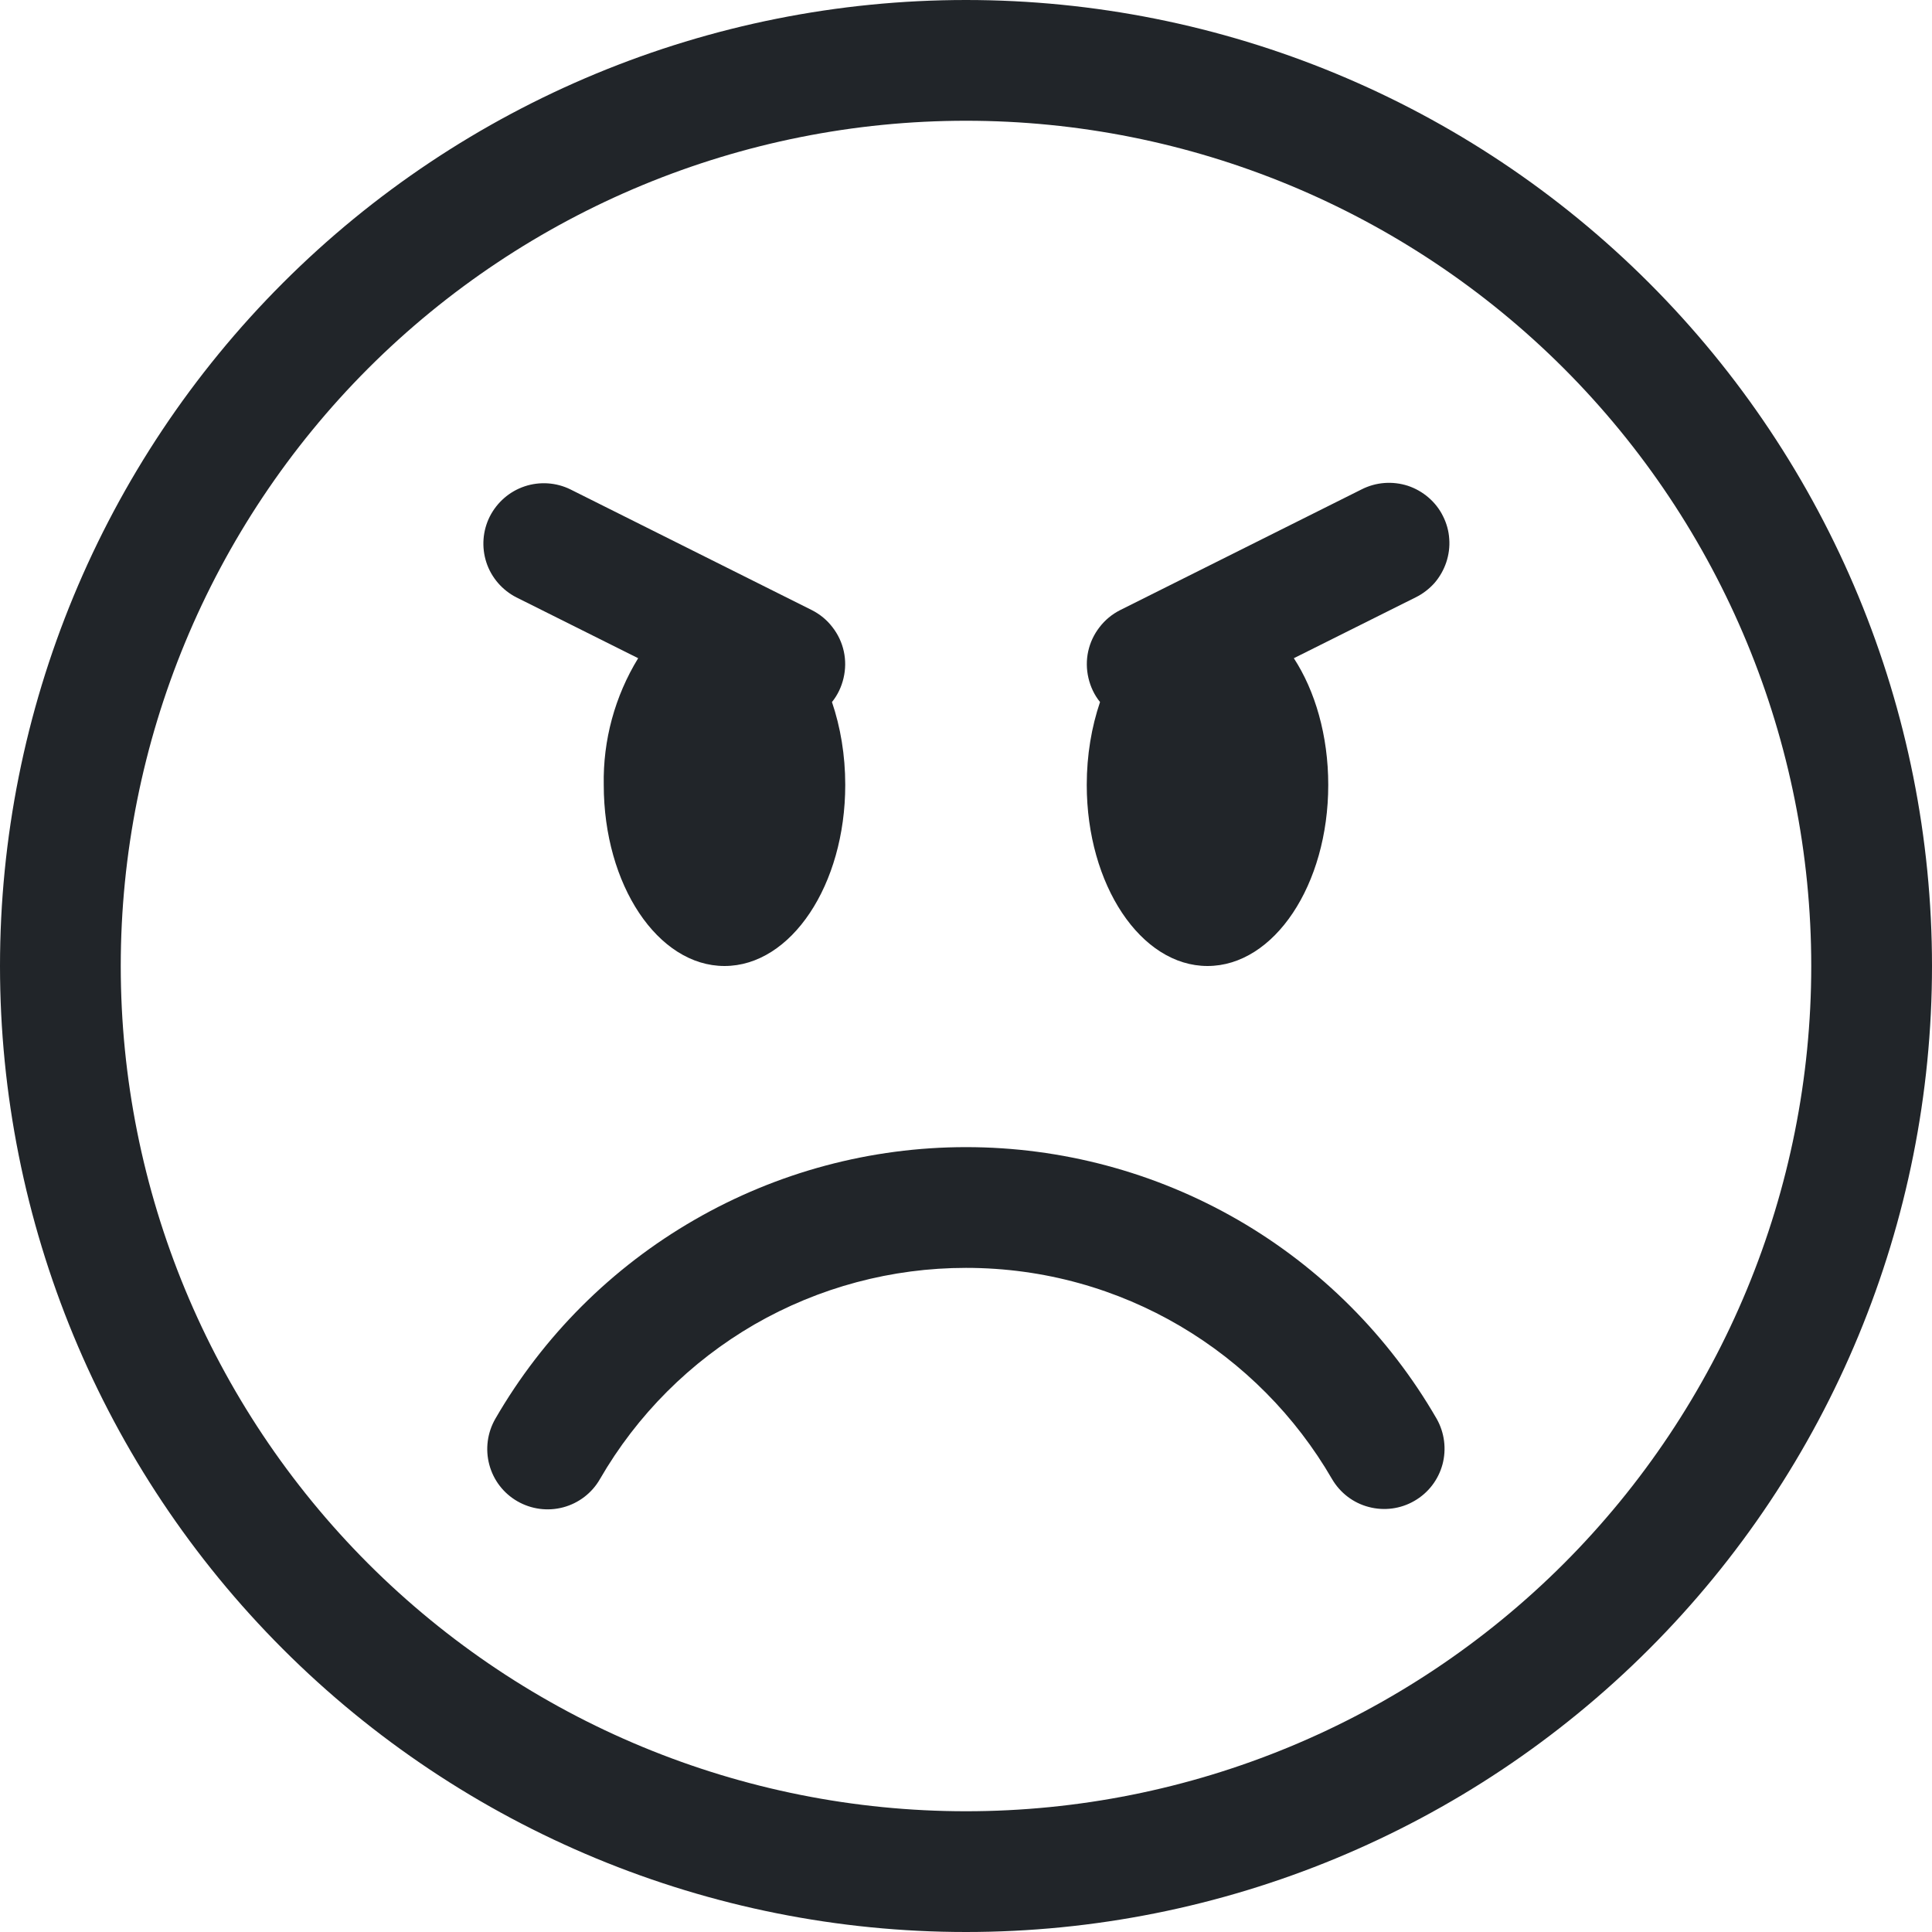 <svg width="16" height="16" viewBox="0 0 16 16" fill="none" xmlns="http://www.w3.org/2000/svg">
<g clip-path="url(#clip0_34_3753)">
<path d="M8 15C6.143 15 4.363 14.262 3.05 12.95C1.738 11.637 1 9.857 1 8C1 6.143 1.738 4.363 3.05 3.05C4.363 1.738 6.143 1 8 1C9.857 1 11.637 1.738 12.95 3.05C14.262 4.363 15 6.143 15 8C15 9.857 14.262 11.637 12.95 12.95C11.637 14.262 9.857 15 8 15ZM8 16C10.122 16 12.157 15.157 13.657 13.657C15.157 12.157 16 10.122 16 8C16 5.878 15.157 3.843 13.657 2.343C12.157 0.843 10.122 0 8 0C5.878 0 3.843 0.843 2.343 2.343C0.843 3.843 0 5.878 0 8C0 10.122 0.843 12.157 2.343 13.657C3.843 15.157 5.878 16 8 16Z" fill="#212529"/>
<path d="M4.285 12.433C4.4 12.499 4.536 12.517 4.664 12.483C4.792 12.449 4.902 12.365 4.968 12.25C5.275 11.718 5.717 11.276 6.249 10.968C6.782 10.661 7.385 10.5 8 10.5C9.295 10.5 10.426 11.203 11.032 12.25C11.099 12.364 11.208 12.447 11.335 12.48C11.463 12.514 11.599 12.496 11.713 12.43C11.828 12.364 11.911 12.256 11.946 12.128C11.98 12.001 11.963 11.865 11.898 11.75C11.503 11.066 10.935 10.497 10.251 10.102C9.566 9.707 8.79 9.5 8 9.5C7.21 9.5 6.434 9.708 5.75 10.103C5.065 10.498 4.497 11.066 4.102 11.75C4.036 11.865 4.018 12.001 4.052 12.129C4.086 12.258 4.17 12.367 4.285 12.433ZM11.276 4.053C11.335 4.023 11.399 4.005 11.465 4C11.53 3.995 11.597 4.003 11.659 4.023C11.722 4.044 11.78 4.077 11.83 4.12C11.88 4.163 11.921 4.215 11.95 4.274C11.98 4.333 11.998 4.398 12.002 4.463C12.007 4.529 11.998 4.595 11.977 4.658C11.956 4.72 11.923 4.778 11.88 4.828C11.836 4.877 11.783 4.918 11.724 4.947L10.715 5.451C10.891 5.721 11 6.091 11 6.5C11 7.328 10.552 8 10 8C9.448 8 9 7.328 9 6.5C9 6.253 9.04 6.02 9.11 5.814C9.063 5.756 9.031 5.688 9.014 5.615C8.997 5.542 8.996 5.467 9.012 5.394C9.028 5.321 9.06 5.253 9.106 5.194C9.151 5.135 9.209 5.087 9.276 5.053L11.276 4.053ZM4.724 4.053C4.606 3.995 4.469 3.986 4.344 4.028C4.219 4.07 4.116 4.16 4.056 4.278C3.997 4.396 3.987 4.532 4.028 4.658C4.069 4.783 4.159 4.887 4.276 4.947L5.285 5.451C5.092 5.766 4.993 6.13 5 6.5C5 7.328 5.448 8 6 8C6.552 8 7 7.328 7 6.5C7 6.253 6.96 6.02 6.89 5.814C6.937 5.756 6.969 5.688 6.986 5.615C7.003 5.542 7.004 5.467 6.988 5.394C6.972 5.321 6.94 5.253 6.894 5.194C6.849 5.135 6.791 5.087 6.724 5.053L4.724 4.053Z" fill="#212529"/>
</g>
<defs>
<clipPath id="clip0_34_3753">
<rect width="16" height="16" fill="white"/>
</clipPath>
</defs>
</svg>
